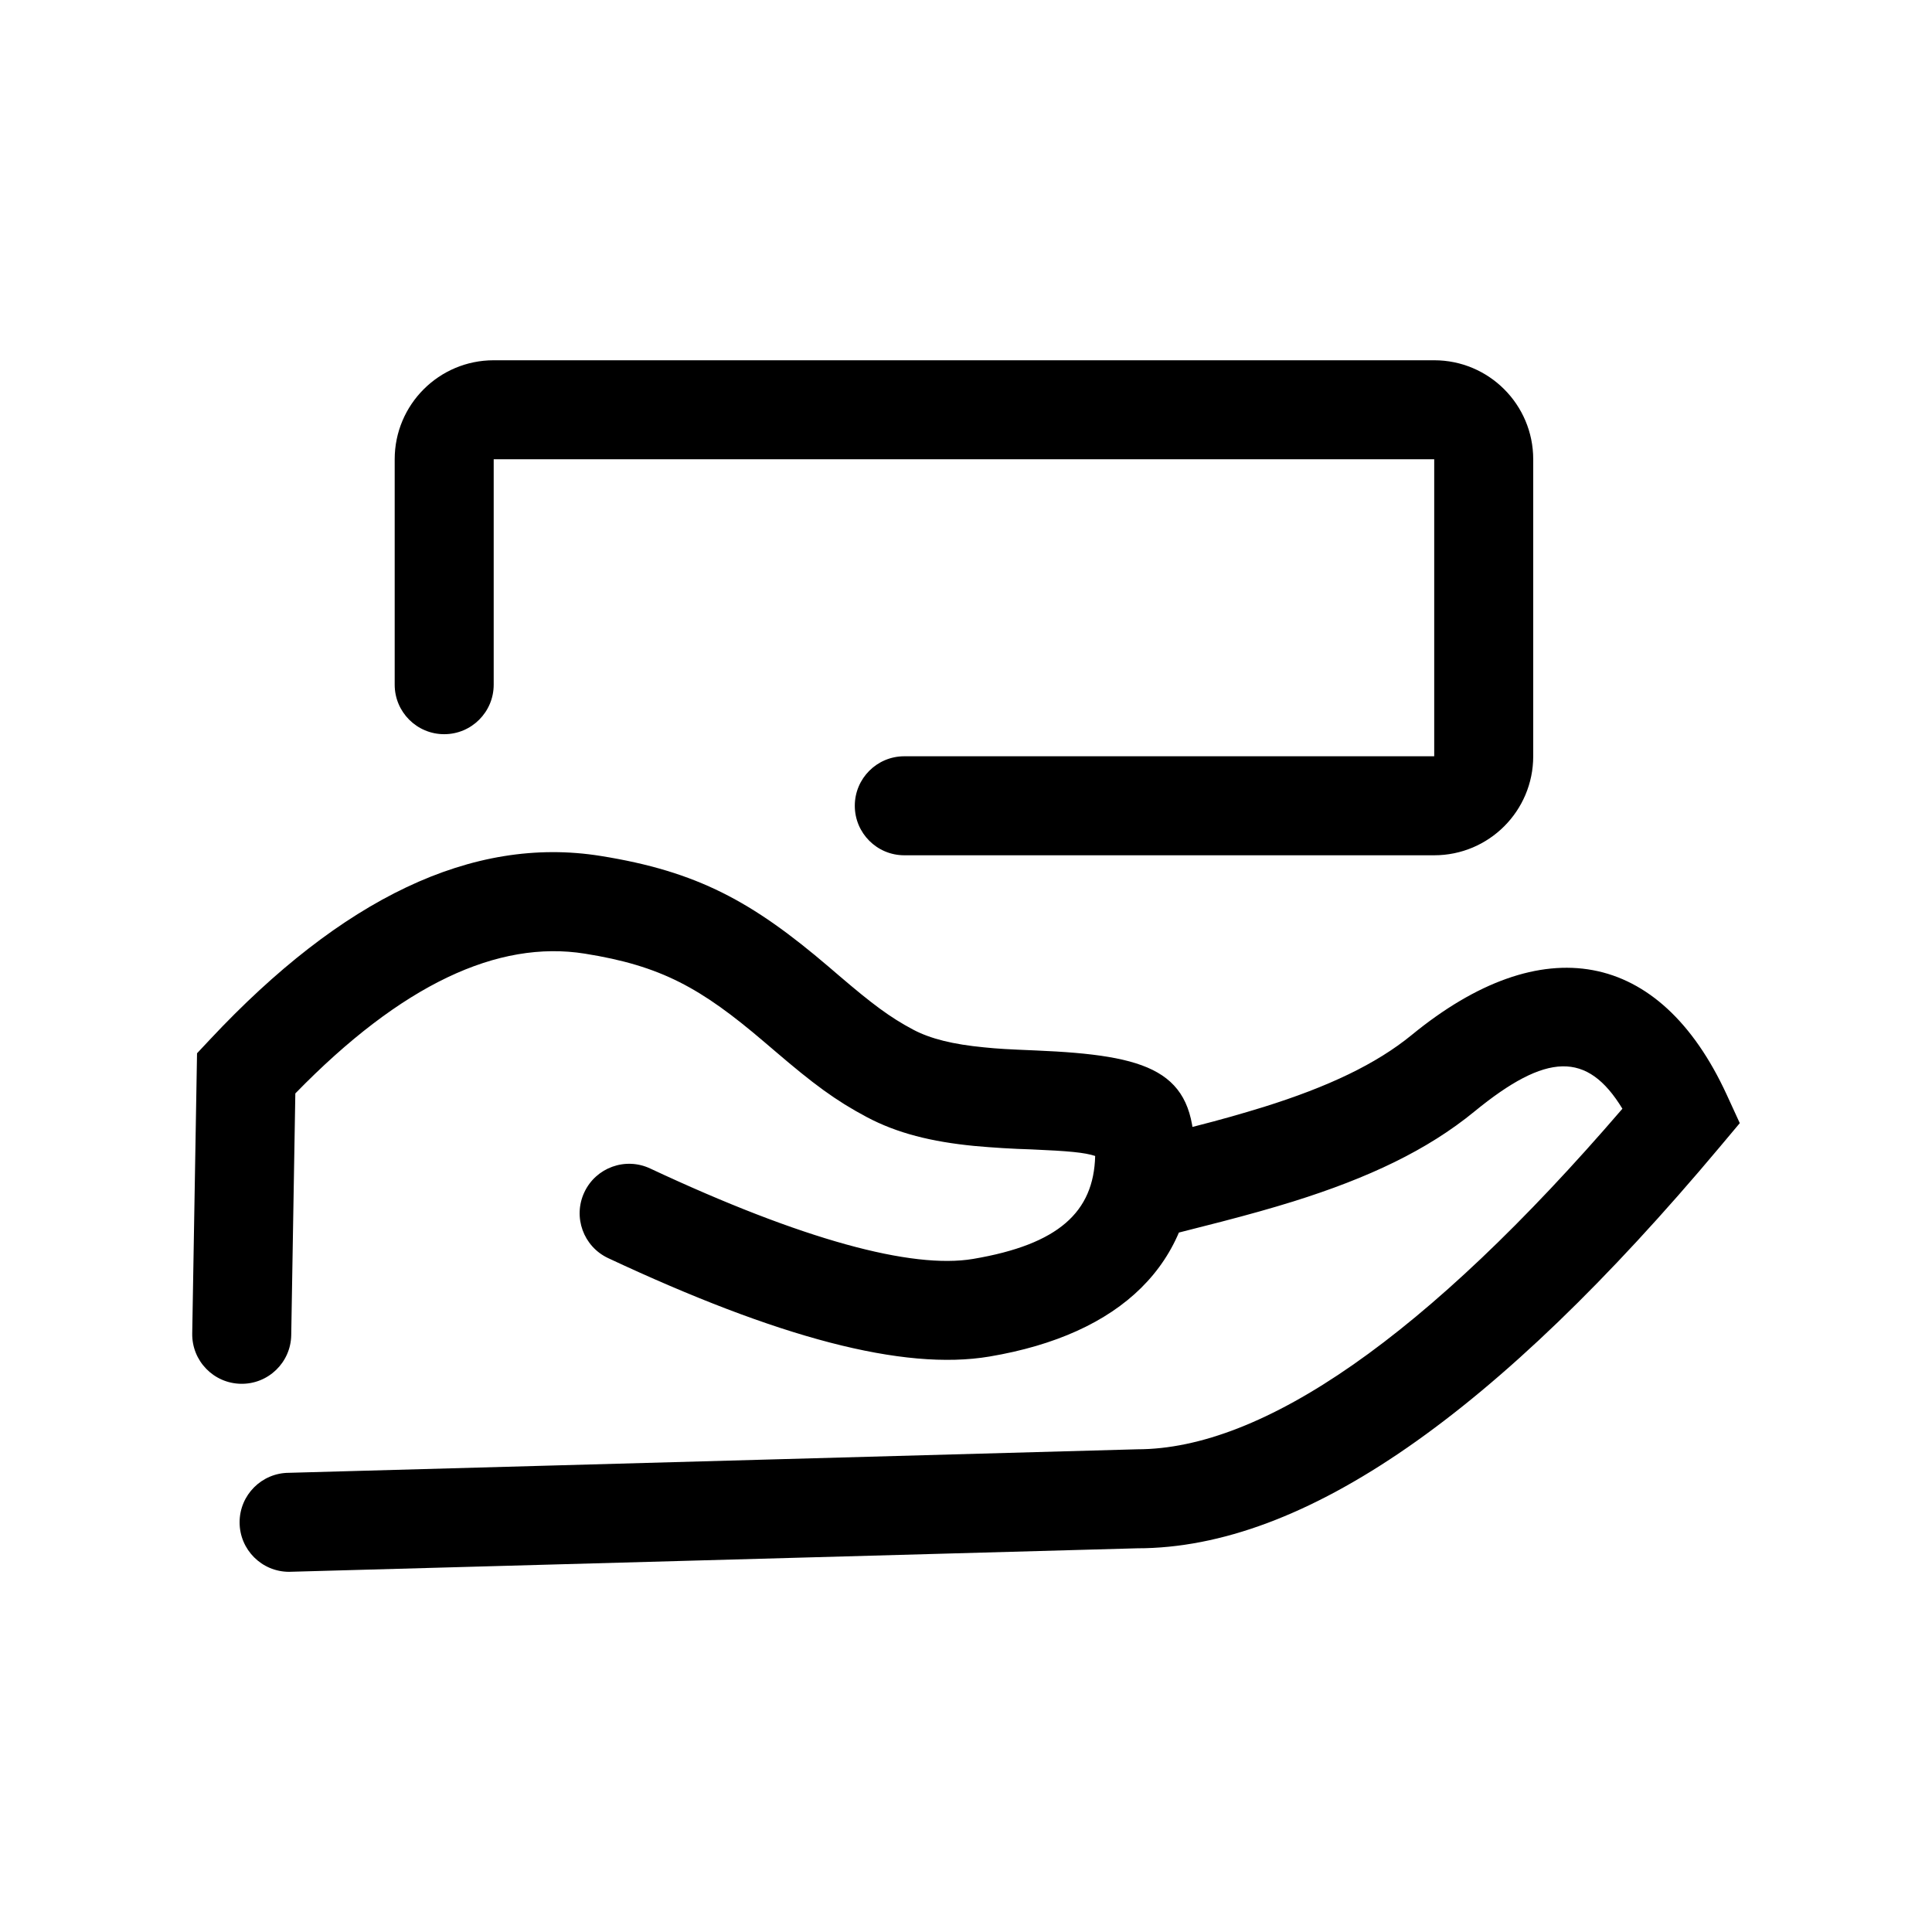 <?xml version="1.0" encoding="utf-8"?>
<!-- Generator: Adobe Illustrator 16.0.0, SVG Export Plug-In . SVG Version: 6.00 Build 0)  -->
<!DOCTYPE svg PUBLIC "-//W3C//DTD SVG 1.1//EN" "http://www.w3.org/Graphics/SVG/1.1/DTD/svg11.dtd">
<svg version="1.1" id="图形" xmlns="http://www.w3.org/2000/svg" xmlns:xlink="http://www.w3.org/1999/xlink" x="0px" y="0px"
	 width="1000.637px" height="1000.678px" viewBox="0 0 1000.637 1000.678" enable-background="new 0 0 1000.637 1000.678"
	 xml:space="preserve">
<g>
	<path d="M763.666,575.67c-24.427,20.031-54.896,34.412-93.829,46.595c-11.267,3.504-22.884,6.761-37.08,10.454
		c-5.257,1.362-27.766,7.048-33.349,8.513c-13.709,3.59-27.717-4.608-31.308-18.303c-3.595-13.709,4.604-27.718,18.302-31.311
		c5.869-1.528,28.455-7.224,33.485-8.536c11.631-2.955,23.187-6.223,34.652-9.766c33.212-10.392,58.162-22.157,76.663-37.306
		c67.426-55.244,128.366-44.478,163.095,30.921l6.783,14.772l-10.427,12.431c-115.56,137.73-215.033,207.771-301.661,207.771
		l-439.26,12.18c-14.158,0-25.638-11.479-25.638-25.638c0-14.155,11.479-25.639,25.638-25.639l439.26-12.178
		c64.871,0,149.597-58.101,251.299-176.39C822.089,544.349,800.971,545.136,763.666,575.67z M150.835,691.517
		c-0.238,14.146-11.912,25.438-26.07,25.188c-14.159-0.237-25.444-11.904-25.206-26.064l2.491-145.114l6.741-7.187
		c68.221-72.857,135.752-105.675,202.232-95.034c50.25,8.023,78.662,23.69,118.114,57.354l5.564,4.769
		c17.075,14.586,26.227,21.459,38.149,27.793c9.027,4.817,20.845,7.697,36.774,9.225c7.224,0.753,12.656,1.027,26.864,1.616
		c58.713,2.489,82.047,10.463,82.047,52.741c0,57.686-37.956,94.291-106.021,105.781c-44.816,7.562-109.781-9.864-197.543-50.975
		c-12.819-6.011-18.337-21.272-12.33-34.089c6.009-12.834,21.276-18.341,34.095-12.331c78.967,36.991,135.602,52.179,167.241,46.843
		c44.304-7.485,62.507-24.31,63.244-53.329c-5.482-1.803-13.759-2.566-32.888-3.392c-9.915-0.288-19.815-0.89-29.692-1.789
		c-22.021-2.155-39.941-6.537-55.89-15.05c-16.099-8.562-27.641-17.2-47.352-34.074l-5.539-4.721
		c-32.917-28.102-53.512-39.457-92.939-45.755c-45.047-7.186-94.915,15.888-149.959,72.395L150.835,691.517L150.835,691.517z
		 M255.698,354.623c0,14.159-11.481,25.638-25.639,25.638c-14.158,0-25.638-11.479-25.638-25.638V237.868
		c0-28.317,22.959-51.276,51.277-51.276H742.82c28.317,0,51.276,22.959,51.276,51.276v153.828c0,28.319-22.959,51.277-51.276,51.277
		H468.362c-14.158,0-25.638-11.48-25.638-25.639c0-14.158,11.48-25.638,25.638-25.638H742.82V237.868H255.698V354.623z"/>
</g>
</svg>
